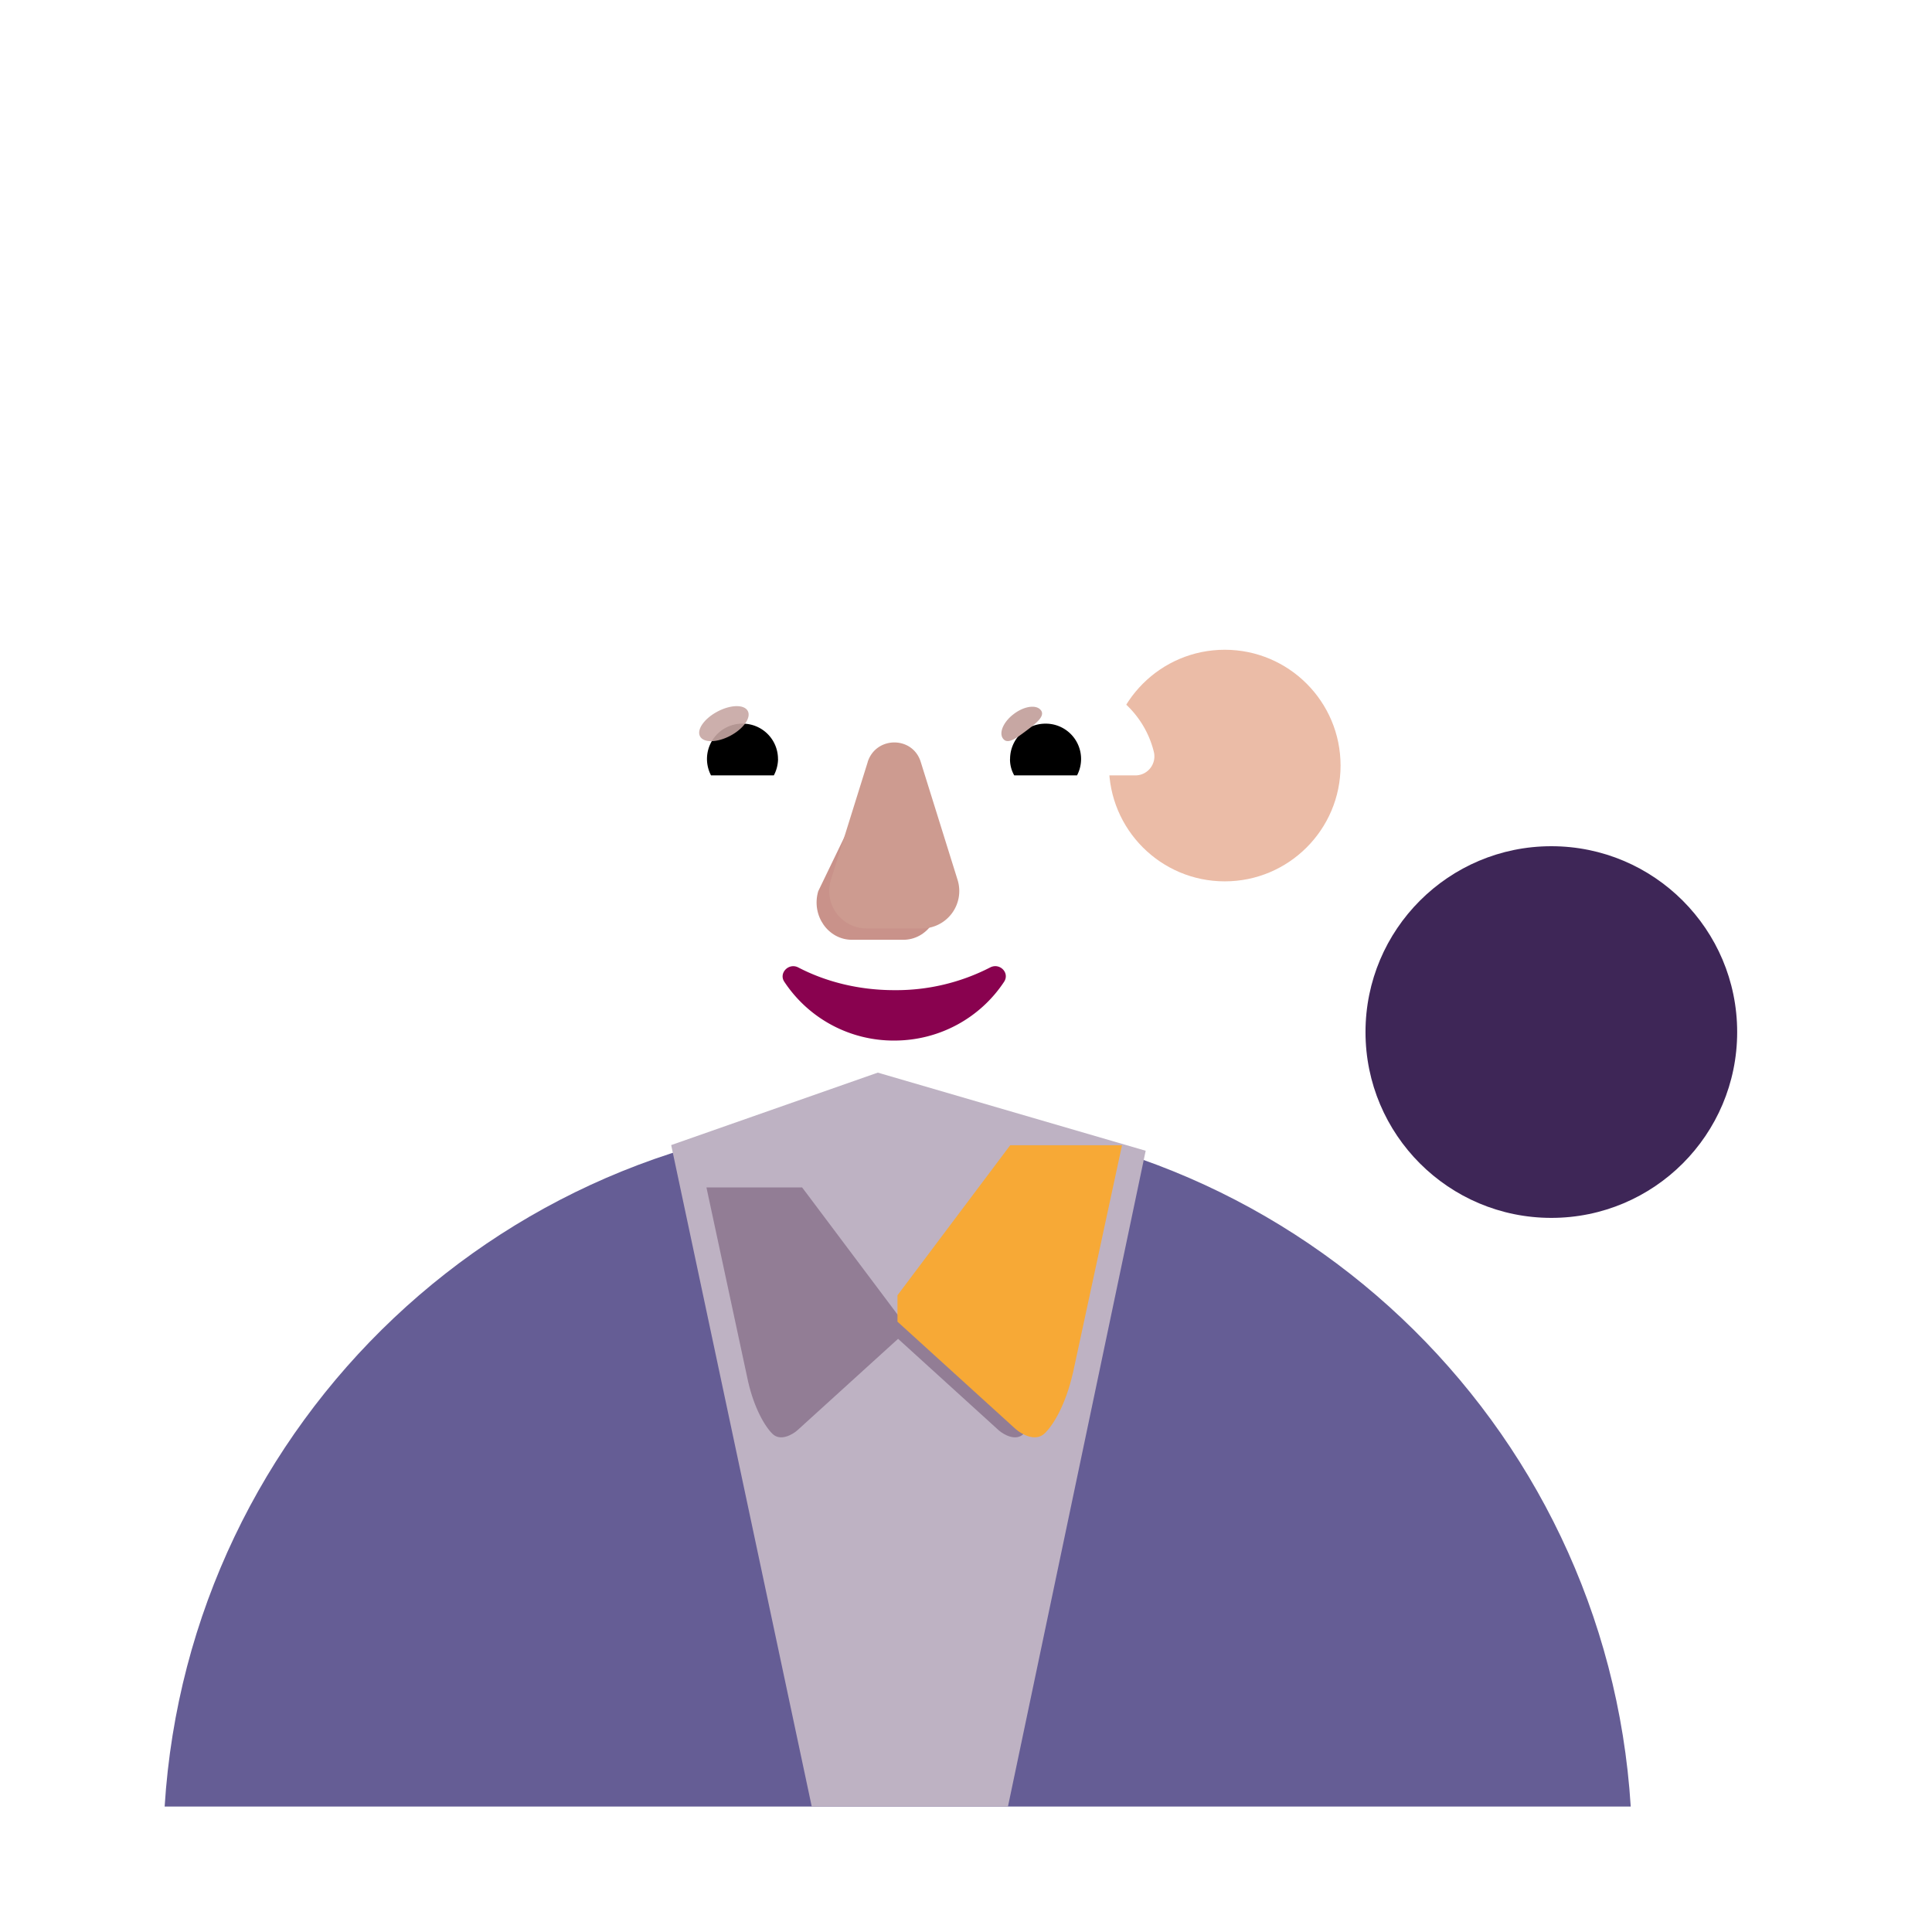 <svg xmlns="http://www.w3.org/2000/svg" width="3em" height="3em" viewBox="0 0 32 32"><g fill="none"><path fill="#655D95" d="M2.727 29.922H27.01c-.399-6.368-5.682-11.409-12.142-11.409S3.125 23.554 2.727 29.923"/><path fill="url(#)" d="M2.727 29.922H27.01c-.399-6.368-5.682-11.409-12.142-11.409S3.125 23.554 2.727 29.923"/><path fill="url(#)" d="M2.727 29.922H27.01c-.399-6.368-5.682-11.409-12.142-11.409S3.125 23.554 2.727 29.923"/><path fill="url(#)" d="M2.727 29.922H27.01c-.399-6.368-5.682-11.409-12.142-11.409S3.125 23.554 2.727 29.923"/><path fill="url(#)" d="M2.727 29.922H27.01c-.399-6.368-5.682-11.409-12.142-11.409S3.125 23.554 2.727 29.923"/><path fill="url(#)" d="M2.727 29.922H27.01c-.399-6.368-5.682-11.409-12.142-11.409S3.125 23.554 2.727 29.923"/><path fill="#BEB2C3" d="m13.445 29.922l-2.328-10.956l3.422-1.2l4.437 1.294l-2.281 10.862z"/><path fill="url(#)" d="m13.445 29.922l-2.328-10.956l3.422-1.2l4.437 1.294l-2.281 10.862z"/><path fill="url(#)" d="m13.445 29.922l-2.328-10.956l3.422-1.2l4.437 1.294l-2.281 10.862z"/><path fill="url(#)" d="m13.445 29.922l-2.328-10.956l3.422-1.2l4.437 1.294l-2.281 10.862z"/><g filter="url(#)"><path fill="#927D95" d="m11.701 19.668l.69 3.215c.1.438.278.746.407.869s.325.011.407-.06l1.67-1.517l1.669 1.517c.082.071.28.183.408.06s.299-.415.4-.852l.696-3.232h-1.584l-1.59 2.116l-1.588-2.116z"/></g><path fill="url(#)" d="M7.023 29.922H2.727a12.16 12.16 0 0 1 4.296-8.538z"/><path fill="url(#)" d="M7.023 29.922H2.727a12.16 12.16 0 0 1 4.296-8.538z"/><path fill="url(#)" d="M7.023 29.922H2.727a12.16 12.16 0 0 1 4.296-8.538z"/><path fill="url(#)" d="M22.727 29.922h4.296a12.16 12.16 0 0 0-4.296-8.538z"/><path fill="url(#)" d="M22.727 29.922h4.296a12.16 12.16 0 0 0-4.296-8.538z"/><g filter="url(#)"><path fill="url(#)" d="m14.098 24.35l-.692-1.334l1.453-1.351l1.453 1.351l-.662 1.331a.15.15 0 0 1-.134.083h-1.285a.15.15 0 0 1-.133-.08"/></g><path fill="url(#)" d="m13.289 29.922l.854-5.407a.1.1 0 0 1 .098-.085h1.247a.1.1 0 0 1 .099.085l.827 5.407z"/><path fill="url(#)" d="m13.289 29.922l.854-5.407a.1.1 0 0 1 .098-.085h1.247a.1.1 0 0 1 .099.085l.827 5.407z"/><path fill="url(#)" d="m13.289 29.922l.854-5.407a.1.1 0 0 1 .098-.085h1.247a.1.1 0 0 1 .099.085l.827 5.407z"/><path fill="url(#)" d="m11.972 22.727l-.806-3.758h1.851l1.867 2.488v.434l-1.96 1.781c-.097.084-.327.214-.477.07c-.15-.143-.357-.503-.475-1.015"/><path fill="url(#)" d="m11.972 22.727l-.806-3.758h1.851l1.867 2.488v.434l-1.96 1.781c-.097.084-.327.214-.477.07c-.15-.143-.357-.503-.475-1.015"/><path fill="url(#)" d="m11.972 22.727l-.806-3.758h1.851l1.867 2.488v.434l-1.96 1.781c-.097.084-.327.214-.477.07c-.15-.143-.357-.503-.475-1.015"/><path fill="url(#)" d="m11.972 22.727l-.806-3.758h1.851l1.867 2.488v.434l-1.96 1.781c-.097.084-.327.214-.477.07c-.15-.143-.357-.503-.475-1.015"/><path fill="url(#)" d="m11.972 22.727l-.806-3.758h1.851l1.867 2.488v.434l-1.96 1.781c-.097.084-.327.214-.477.07c-.15-.143-.357-.503-.475-1.015"/><path fill="#F7A936" d="m17.77 22.747l.814-3.778h-1.852l-1.867 2.485v.437l1.96 1.781c.097.084.327.214.477.07c.15-.143.35-.484.467-.995"/><path fill="url(#)" d="m17.77 22.747l.814-3.778h-1.852l-1.867 2.485v.437l1.96 1.781c.097.084.327.214.477.07c.15-.143.35-.484.467-.995"/><path fill="url(#)" d="m17.77 22.747l.814-3.778h-1.852l-1.867 2.485v.437l1.96 1.781c.097.084.327.214.477.07c.15-.143.35-.484.467-.995"/><path fill="url(#)" d="m17.77 22.747l.814-3.778h-1.852l-1.867 2.485v.437l1.96 1.781c.097.084.327.214.477.07c.15-.143.35-.484.467-.995"/><path fill="url(#)" d="m17.77 22.747l.814-3.778h-1.852l-1.867 2.485v.437l1.96 1.781c.097.084.327.214.477.07c.15-.143.35-.484.467-.995"/><path fill="url(#)" d="m17.77 22.747l.814-3.778h-1.852l-1.867 2.485v.437l1.96 1.781c.097.084.327.214.477.07c.15-.143.35-.484.467-.995"/><path fill="url(#)" d="M12.625 19.547c.026.292.262.988.999 1.438c.736.45 1.14.63 1.25.664c.11-.034.515-.214 1.251-.664c.737-.45.973-1.146 1-1.438z"/><path fill="url(#)" d="M12.625 19.547c.026.292.262.988.999 1.438c.736.45 1.14.63 1.25.664c.11-.034.515-.214 1.251-.664c.737-.45.973-1.146 1-1.438z"/><g filter="url(#)"><path fill="url(#)" d="m10.75 16.977l2.742 12.945h-1.797a1566 1566 0 0 1-4.625-7.734c-.422-.735-.219-.906-.14-1.031c.077-.125.374-.36.671-.47c.238-.087.328-.202.344-.25c.057-.067.069-.3-.344-.687c-.412-.387-1.307-1.067-1.703-1.36c-.234-.187-.652-.608-.602-.983s.652-.435.766-.43z"/><path fill="url(#)" d="m10.75 16.977l2.742 12.945h-1.797a1566 1566 0 0 1-4.625-7.734c-.422-.735-.219-.906-.14-1.031c.077-.125.374-.36.671-.47c.238-.087.328-.202.344-.25c.057-.067.069-.3-.344-.687c-.412-.387-1.307-1.067-1.703-1.36c-.234-.187-.652-.608-.602-.983s.652-.435.766-.43z"/><path fill="url(#)" d="m10.75 16.977l2.742 12.945h-1.797a1566 1566 0 0 1-4.625-7.734c-.422-.735-.219-.906-.14-1.031c.077-.125.374-.36.671-.47c.238-.087.328-.202.344-.25c.057-.067.069-.3-.344-.687c-.412-.387-1.307-1.067-1.703-1.36c-.234-.187-.652-.608-.602-.983s.652-.435.766-.43z"/><path fill="url(#)" d="m10.75 16.977l2.742 12.945h-1.797a1566 1566 0 0 1-4.625-7.734c-.422-.735-.219-.906-.14-1.031c.077-.125.374-.36.671-.47c.238-.087.328-.202.344-.25c.057-.067.069-.3-.344-.687c-.412-.387-1.307-1.067-1.703-1.36c-.234-.187-.652-.608-.602-.983s.652-.435.766-.43z"/><path fill="url(#)" d="m10.75 16.977l2.742 12.945h-1.797a1566 1566 0 0 1-4.625-7.734c-.422-.735-.219-.906-.14-1.031c.077-.125.374-.36.671-.47c.238-.087.328-.202.344-.25c.057-.067.069-.3-.344-.687c-.412-.387-1.307-1.067-1.703-1.36c-.234-.187-.652-.608-.602-.983s.652-.435.766-.43z"/></g><g filter="url(#)"><path fill="url(#)" d="m18.996 16.977l-2.743 12.945h1.797c1.401-2.333 4.288-7.147 4.625-7.734c.422-.735.219-.906.14-1.031c-.077-.125-.374-.36-.671-.47c-.238-.087-.328-.202-.344-.25c-.057-.067-.069-.3.344-.687c.412-.387 1.307-1.067 1.703-1.36c.234-.187.652-.608.602-.983s-.651-.435-.766-.43z"/><path fill="url(#)" d="m18.996 16.977l-2.743 12.945h1.797c1.401-2.333 4.288-7.147 4.625-7.734c.422-.735.219-.906.14-1.031c-.077-.125-.374-.36-.671-.47c-.238-.087-.328-.202-.344-.25c-.057-.067-.069-.3.344-.687c.412-.387 1.307-1.067 1.703-1.36c.234-.187.652-.608.602-.983s-.651-.435-.766-.43z"/><path fill="url(#)" d="m18.996 16.977l-2.743 12.945h1.797c1.401-2.333 4.288-7.147 4.625-7.734c.422-.735.219-.906.14-1.031c-.077-.125-.374-.36-.671-.47c-.238-.087-.328-.202-.344-.25c-.057-.067-.069-.3.344-.687c.412-.387 1.307-1.067 1.703-1.36c.234-.187.652-.608.602-.983s-.651-.435-.766-.43z"/><path fill="url(#)" d="m18.996 16.977l-2.743 12.945h1.797c1.401-2.333 4.288-7.147 4.625-7.734c.422-.735.219-.906.14-1.031c-.077-.125-.374-.36-.671-.47c-.238-.087-.328-.202-.344-.25c-.057-.067-.069-.3.344-.687c.412-.387 1.307-1.067 1.703-1.36c.234-.187.652-.608.602-.983s-.651-.435-.766-.43z"/></g><path fill="url(#)" d="M27.203 22.329c.58 0 1.055.475 1.055 1.055v2.418h-2.111v-2.418c.01-.58.475-1.055 1.056-1.055"/><path fill="url(#)" d="M27.203 22.329c.58 0 1.055.475 1.055 1.055v2.418h-2.111v-2.418c.01-.58.475-1.055 1.056-1.055"/><rect width="2.572" height="5.438" x="24.409" y="20.227" fill="url(#)" rx="1.286"/><rect width="2.572" height="5.438" x="24.409" y="20.227" fill="url(#)" rx="1.286"/><rect width="2.572" height="5.438" x="24.409" y="20.227" fill="url(#)" rx="1.286"/><rect width="2.572" height="5.438" x="24.409" y="20.227" fill="url(#)" rx="1.286"/><g filter="url(#)"><circle cx="25.695" cy="17.094" r="3.078" fill="#3E2657"/></g><circle cx="25.695" cy="17.094" r="2.984" fill="url(#)"/><circle cx="25.695" cy="17.094" r="2.984" fill="url(#)"/><g filter="url(#)"><path fill="url(#)" fill-rule="evenodd" d="M25.695 20.672a3.578 3.578 0 1 0 0-7.156a3.578 3.578 0 0 0 0 7.156m0-.593a2.984 2.984 0 1 0 0-5.969a2.984 2.984 0 0 0 0 5.969" clip-rule="evenodd"/></g><rect width="1.769" height="2.205" x="25.512" y="15.977" fill="url(#)" rx=".885" transform="rotate(-30 25.512 15.977)"/><g filter="url(#)"><path fill="url(#)" d="M23.132 24.82c0-.439.355-.8.793-.8h3.023c.724 0 1.31.587 1.31 1.31v3.5a1.09 1.09 0 0 1-1.091 1.092h-3.242a.798.798 0 0 1-.349-1.516a.802.802 0 0 1 0-1.435a.802.802 0 0 1 0-1.434a.8.8 0 0 1-.445-.718"/><path fill="url(#)" d="M23.132 24.82c0-.439.355-.8.793-.8h3.023c.724 0 1.31.587 1.31 1.31v3.5a1.09 1.09 0 0 1-1.091 1.092h-3.242a.798.798 0 0 1-.349-1.516a.802.802 0 0 1 0-1.435a.802.802 0 0 1 0-1.434a.8.8 0 0 1-.445-.718"/><path fill="url(#)" d="M23.132 24.82c0-.439.355-.8.793-.8h3.023c.724 0 1.31.587 1.31 1.31v3.5a1.09 1.09 0 0 1-1.091 1.092h-3.242a.798.798 0 0 1-.349-1.516a.802.802 0 0 1 0-1.435a.802.802 0 0 1 0-1.434a.8.8 0 0 1-.445-.718"/><path fill="url(#)" d="M23.132 24.82c0-.439.355-.8.793-.8h3.023c.724 0 1.31.587 1.31 1.31v3.5a1.09 1.09 0 0 1-1.091 1.092h-3.242a.798.798 0 0 1-.349-1.516a.802.802 0 0 1 0-1.435a.802.802 0 0 1 0-1.434a.8.8 0 0 1-.445-.718"/><path fill="url(#)" d="M23.132 24.82c0-.439.355-.8.793-.8h3.023c.724 0 1.31.587 1.31 1.31v3.5a1.09 1.09 0 0 1-1.091 1.092h-3.242a.798.798 0 0 1-.349-1.516a.802.802 0 0 1 0-1.435a.802.802 0 0 1 0-1.434a.8.8 0 0 1-.445-.718"/></g><path fill="url(#)" d="M23.132 24.82c0-.439.355-.8.793-.8h3.023c.724 0 1.31.587 1.31 1.31v3.5a1.09 1.09 0 0 1-1.091 1.092h-3.242a.798.798 0 0 1-.349-1.516a.802.802 0 0 1 0-1.435a.802.802 0 0 1 0-1.434a.8.8 0 0 1-.445-.718"/><g filter="url(#)"><path stroke="url(#)" stroke-linecap="round" stroke-width=".1" d="M23.7 25.531h1.96"/></g><g filter="url(#)"><path stroke="url(#)" stroke-linecap="round" stroke-width=".1" d="M23.614 26.956h1.962"/></g><g filter="url(#)"><path stroke="url(#)" stroke-linecap="round" stroke-width=".1" d="M23.7 28.38h1.96"/></g><g filter="url(#)"><circle cx="9.356" cy="12.68" r="1.918" fill="url(#)"/></g><g filter="url(#)"><circle cx="9.356" cy="12.68" r="1.143" fill="url(#)"/></g><g filter="url(#)"><circle cx="20.286" cy="12.68" r="1.918" fill="#EBBCA7"/><circle cx="20.286" cy="12.68" r="1.918" fill="url(#)"/><circle cx="20.286" cy="12.68" r="1.918" fill="url(#)"/></g><g filter="url(#)"><circle cx="20.286" cy="12.68" r="1.143" fill="url(#)"/></g><g filter="url(#)"><path fill="url(#)" d="M8.951 11.976c-.03-.36-.067-1.388-.067-1.652c0-.307.124-.674.37-.858l.185-.184c.308-.245.432-.613.432-.98V7.32c0-.307.184-.552.493-.613c.74-.184 2.28-.49 4.499-.49s3.76.306 4.499.49c.246.061.493.306.493.613v.98c0 .368.185.736.431.98c.577.405.541.627.493 1.104c-.014.148-.061 1.372-.102 1.654l-.305 4.549c-.185 2.033-1.783 3.45-3.69 3.45h-3.688c-1.967 0-3.504-1.417-3.689-3.45z"/><path fill="url(#)" d="M8.951 11.976c-.03-.36-.067-1.388-.067-1.652c0-.307.124-.674.37-.858l.185-.184c.308-.245.432-.613.432-.98V7.32c0-.307.184-.552.493-.613c.74-.184 2.28-.49 4.499-.49s3.76.306 4.499.49c.246.061.493.306.493.613v.98c0 .368.185.736.431.98c.577.405.541.627.493 1.104c-.014.148-.061 1.372-.102 1.654l-.305 4.549c-.185 2.033-1.783 3.45-3.69 3.45h-3.688c-1.967 0-3.504-1.417-3.689-3.45z"/></g><path fill="url(#)" d="M8.951 11.976c-.03-.36-.067-1.388-.067-1.652c0-.307.124-.674.37-.858l.185-.184c.308-.245.432-.613.432-.98V7.32c0-.307.184-.552.493-.613c.74-.184 2.28-.49 4.499-.49s3.76.306 4.499.49c.246.061.493.306.493.613v.98c0 .368.185.736.431.98c.577.405.541.627.493 1.104c-.014.148-.061 1.372-.102 1.654l-.305 4.549c-.185 2.033-1.783 3.45-3.69 3.45h-3.688c-1.967 0-3.504-1.417-3.689-3.45z"/><path fill="url(#)" d="M8.951 11.976c-.03-.36-.067-1.388-.067-1.652c0-.307.124-.674.37-.858l.185-.184c.308-.245.432-.613.432-.98V7.32c0-.307.184-.552.493-.613c.74-.184 2.28-.49 4.499-.49s3.76.306 4.499.49c.246.061.493.306.493.613v.98c0 .368.185.736.431.98c.577.405.541.627.493 1.104c-.014.148-.061 1.372-.102 1.654l-.305 4.549c-.185 2.033-1.783 3.45-3.69 3.45h-3.688c-1.967 0-3.504-1.417-3.689-3.45z"/><path fill="url(#)" d="M8.951 11.976c-.03-.36-.067-1.388-.067-1.652c0-.307.124-.674.37-.858l.185-.184c.308-.245.432-.613.432-.98V7.32c0-.307.184-.552.493-.613c.74-.184 2.28-.49 4.499-.49s3.76.306 4.499.49c.246.061.493.306.493.613v.98c0 .368.185.736.431.98c.577.405.541.627.493 1.104c-.014.148-.061 1.372-.102 1.654l-.305 4.549c-.185 2.033-1.783 3.45-3.69 3.45h-3.688c-1.967 0-3.504-1.417-3.689-3.45z"/><path fill="url(#)" d="M8.951 11.976c-.03-.36-.067-1.388-.067-1.652c0-.307.124-.674.37-.858l.185-.184c.308-.245.432-.613.432-.98V7.32c0-.307.184-.552.493-.613c.74-.184 2.28-.49 4.499-.49s3.76.306 4.499.49c.246.061.493.306.493.613v.98c0 .368.185.736.431.98c.577.405.541.627.493 1.104c-.014.148-.061 1.372-.102 1.654l-.305 4.549c-.185 2.033-1.783 3.45-3.69 3.45h-3.688c-1.967 0-3.504-1.417-3.689-3.45z"/><path fill="url(#)" d="M8.951 11.976c-.03-.36-.067-1.388-.067-1.652c0-.307.124-.674.37-.858l.185-.184c.308-.245.432-.613.432-.98V7.32c0-.307.184-.552.493-.613c.74-.184 2.28-.49 4.499-.49s3.76.306 4.499.49c.246.061.493.306.493.613v.98c0 .368.185.736.431.98c.577.405.541.627.493 1.104c-.014.148-.061 1.372-.102 1.654l-.305 4.549c-.185 2.033-1.783 3.45-3.69 3.45h-3.688c-1.967 0-3.504-1.417-3.689-3.45z"/><g filter="url(#)"><path fill="#C9928A" d="m14.495 12.81l-.943 1.952c-.117.402.164.804.56.804h.848c.397 0 .678-.408.56-.804l-.572-1.953c-.123-.432-.325-.432-.453 0"/></g><g filter="url(#)"><path fill="#CD9B90" d="m14.372 12.622l-.61 1.953a.62.62 0 0 0 .597.803h.904a.62.62 0 0 0 .598-.803l-.61-1.953c-.132-.433-.742-.433-.88 0"/><path fill="url(#)" d="m14.372 12.622l-.61 1.953a.62.62 0 0 0 .597.803h.904a.62.62 0 0 0 .598-.803l-.61-1.953c-.132-.433-.742-.433-.88 0"/><path fill="url(#)" d="m14.372 12.622l-.61 1.953a.62.62 0 0 0 .597.803h.904a.62.62 0 0 0 .598-.803l-.61-1.953c-.132-.433-.742-.433-.88 0"/><path fill="url(#)" d="m14.372 12.622l-.61 1.953a.62.62 0 0 0 .597.803h.904a.62.62 0 0 0 .598-.803l-.61-1.953c-.132-.433-.742-.433-.88 0"/></g><g filter="url(#)"><path fill="url(#)" d="m14.372 12.364l-.61 1.953a.62.62 0 0 0 .597.803h.904a.62.62 0 0 0 .598-.803l-.61-1.953c-.132-.433-.742-.433-.88 0"/></g><g filter="url(#)"><path stroke="url(#)" stroke-width=".2" d="M14.81 16.4c-.582 0-1.13-.137-1.59-.377c-.158-.08-.327.097-.228.24a2.17 2.17 0 0 0 1.819.972c.764 0 1.434-.389 1.819-.972c.099-.149-.07-.32-.228-.24a3.4 3.4 0 0 1-1.591.377Z"/></g><path fill="#89024F" d="M14.81 16.4c-.582 0-1.13-.137-1.59-.377c-.158-.08-.327.097-.228.24a2.17 2.17 0 0 0 1.819.972c.764 0 1.434-.389 1.819-.972c.099-.149-.07-.32-.228-.24a3.4 3.4 0 0 1-1.591.377"/><path fill="#fff" d="M17.555 11.235c.75 0 1.384.518 1.556 1.217a.315.315 0 0 1-.308.391h-2.562a.264.264 0 0 1-.261-.312a1.606 1.606 0 0 1 1.575-1.296"/><path fill="url(#)" d="M17.317 11.548a1.025 1.025 0 0 1 .988 1.295h-1.98a1.03 1.03 0 0 1 .992-1.295"/><path fill="#000" d="M16.73 12.573c0-.326.26-.587.587-.587a.585.585 0 0 1 .522.857h-1.04a.53.53 0 0 1-.07-.27"/><g filter="url(#)"><path fill="#C7A7A3" d="M17.242 11.765c.072.097-.08.216-.254.346c-.173.13-.302.221-.375.123c-.073-.097.008-.282.182-.411c.173-.13.373-.156.446-.059"/><path fill="url(#)" d="M17.242 11.765c.072.097-.08.216-.254.346c-.173.13-.302.221-.375.123c-.073-.097.008-.282.182-.411c.173-.13.373-.156.446-.059"/></g><g filter="url(#)"><path fill="url(#)" d="M18.23 12.438a.97.97 0 0 0-.266-.532l-.298.328l.134.262z"/></g><path fill="#fff" d="M12.061 11.235c-.75 0-1.384.518-1.556 1.217c-.052.2.102.391.307.391h2.563a.264.264 0 0 0 .261-.312a1.61 1.61 0 0 0-1.575-1.296"/><path fill="url(#)" d="M12.3 11.548a1.025 1.025 0 0 0-.989 1.295h1.98a1 1 0 0 0 .038-.27a1.03 1.03 0 0 0-1.03-1.025"/><path fill="#000" d="M12.886 12.573a.585.585 0 0 0-.587-.587a.585.585 0 0 0-.522.857h1.04a.6.6 0 0 0 .07-.27"/><g filter="url(#)"><path fill="url(#)" d="M13.236 12.452c0-.33-.27-.552-.343-.618l-.33.32l.203.415z"/></g><g filter="url(#)"><ellipse cx="11.99" cy="11.986" fill="#C7A7A3" fill-opacity=".9" rx=".448" ry=".227" transform="rotate(-27.914 11.99 11.986)"/><ellipse cx="11.99" cy="11.986" fill="url(#)" rx=".448" ry=".227" transform="rotate(-27.914 11.99 11.986)"/></g><path fill="url(#)" d="m20.76 10.762l-.02.389c-.018.345-.04.777-.063 1.1c.358-.01.597-.252.657-.613l.23-.876z"/><path fill="url(#)" d="m20.76 10.762l-.02.389c-.018.345-.04.777-.063 1.1c.358-.01.597-.252.657-.613l.23-.876z"/><path fill="url(#)" d="m8.07 10.762l.198.814c.058.35.357.6.701.624c-.014-.226-.046-.631-.058-.978l-.017-.46z"/><g filter="url(#)"><path fill="url(#)" d="M8.803 5.743a.1.1 0 0 0 .095.132h11.92a.1.1 0 0 0 .094-.133a87 87 0 0 0-.639-1.789c-.469-1.25-1.637-1.875-2.297-1.875c-.735-.016-1.259.318-1.65.567l-.194.12c-.578.344-.808.4-1.277.4c-.371 0-.762-.15-1.184-.368q-.11-.058-.247-.142c-.436-.26-1.078-.642-1.905-.526c-.956.134-1.66.93-2.097 1.945a29 29 0 0 0-.619 1.669"/></g><path fill="url(#)" d="M8.803 5.743a.1.1 0 0 0 .095.132h11.92a.1.1 0 0 0 .094-.133a87 87 0 0 0-.639-1.789c-.469-1.25-1.637-1.875-2.297-1.875c-.735-.016-1.259.318-1.65.567l-.194.12c-.578.344-.808.4-1.277.4c-.371 0-.762-.15-1.184-.368q-.11-.058-.247-.142c-.436-.26-1.078-.642-1.905-.526c-.956.134-1.66.93-2.097 1.945a29 29 0 0 0-.619 1.669"/><path fill="url(#)" d="M8.803 5.743a.1.1 0 0 0 .095.132h11.92a.1.1 0 0 0 .094-.133a87 87 0 0 0-.639-1.789c-.469-1.25-1.637-1.875-2.297-1.875c-.735-.016-1.259.318-1.65.567l-.194.12c-.578.344-.808.4-1.277.4c-.371 0-.762-.15-1.184-.368q-.11-.058-.247-.142c-.436-.26-1.078-.642-1.905-.526c-.956.134-1.66.93-2.097 1.945a29 29 0 0 0-.619 1.669"/><g filter="url(#)"><path fill="url(#)" d="M6.386 7.879c-.26-.016-.991.034-1.316.36c-.358.357-.055 1.073.508 1.652c.539.554 2.335 1.738 5.18 1.738h8.167c2.873 0 4.689-1.184 5.234-1.738c.568-.58.874-1.295.513-1.653c-.328-.325-1.067-.375-1.33-.359z"/></g><path fill="url(#)" d="M8.126 7.748a.1.1 0 0 0 .095.131h13.287a.1.1 0 0 0 .094-.132l-.192-.56l-.429-1.244a.1.1 0 0 0-.094-.068H8.829a.1.1 0 0 0-.095.068c-.19.554-.38 1.12-.531 1.575z"/><path fill="url(#)" d="M8.126 7.748a.1.1 0 0 0 .095.131h13.287a.1.1 0 0 0 .094-.132l-.192-.56l-.429-1.244a.1.1 0 0 0-.094-.068H8.829a.1.1 0 0 0-.095.068c-.19.554-.38 1.12-.531 1.575z"/><path fill="url(#)" d="M8.126 7.748a.1.1 0 0 0 .095.131h13.287a.1.1 0 0 0 .094-.132l-.192-.56l-.429-1.244a.1.1 0 0 0-.094-.068H8.829a.1.1 0 0 0-.095.068c-.19.554-.38 1.12-.531 1.575z"/><path fill="url(#)" d="M8.126 7.748a.1.1 0 0 0 .095.131h13.287a.1.1 0 0 0 .094-.132l-.192-.56l-.429-1.244a.1.1 0 0 0-.094-.068H8.829a.1.1 0 0 0-.095.068c-.19.554-.38 1.12-.531 1.575z"/><defs><radialGradient id="" cx="0" cy="0" r="1" gradientTransform="matrix(0 4.906 -2.312 0 6.773 21.813)" gradientUnits="userSpaceOnUse"><stop stop-color="#69638B"/><stop offset="1" stop-color="#69638B" stop-opacity="0"/></radialGradient><radialGradient id="" cx="0" cy="0" r="1" gradientTransform="rotate(-120.646 14.441 11.476)scale(11.587 1.536)" gradientUnits="userSpaceOnUse"><stop offset=".336" stop-color="#4F4376"/><stop offset="1" stop-color="#4F4376" stop-opacity="0"/></radialGradient><radialGradient id="" cx="0" cy="0" r="1" gradientTransform="matrix(0 8.062 -2.5 0 22.836 22.157)" gradientUnits="userSpaceOnUse"><stop offset=".341" stop-color="#6F6A93"/><stop offset="1" stop-color="#6F6A93" stop-opacity="0"/></radialGradient><radialGradient id="" cx="0" cy="0" r="1" gradientTransform="rotate(20.493 -65.417 66.253)scale(3.303 13.733)" gradientUnits="userSpaceOnUse"><stop offset=".186" stop-color="#4E4270"/><stop offset="1" stop-color="#4E4270" stop-opacity="0"/></radialGradient><radialGradient id="" cx="0" cy="0" r="1" gradientTransform="rotate(103.743 .522 17.985)scale(2.96 1.648)" gradientUnits="userSpaceOnUse"><stop offset=".184" stop-color="#4E4854"/><stop offset="1" stop-color="#4E4854" stop-opacity="0"/></radialGradient><radialGradient id="" cx="0" cy="0" r="1" gradientTransform="matrix(.842 3.482 -1.846 .446 11.586 20.885)" gradientUnits="userSpaceOnUse"><stop offset=".624" stop-color="#514C59"/><stop offset="1" stop-color="#837A8E" stop-opacity="0"/></radialGradient><radialGradient id="" cx="0" cy="0" r="1" gradientTransform="matrix(0 -10.359 4.25 0 6.367 29.922)" gradientUnits="userSpaceOnUse"><stop offset=".391" stop-color="#6A5E90"/><stop offset="1" stop-color="#857DA2"/></radialGradient><radialGradient id="" cx="0" cy="0" r="1" gradientTransform="rotate(117.646 -2.545 12.698)scale(4.445 4.855)" gradientUnits="userSpaceOnUse"><stop stop-color="#605A74"/><stop offset="1" stop-color="#605A74" stop-opacity="0"/></radialGradient><radialGradient id="" cx="0" cy="0" r="1" gradientTransform="matrix(0 -11.734 2.803 0 7.023 29.922)" gradientUnits="userSpaceOnUse"><stop offset=".333" stop-color="#4F456A"/><stop offset="1" stop-color="#4F456A" stop-opacity="0"/></radialGradient><radialGradient id="" cx="0" cy="0" r="1" gradientTransform="matrix(0 6.453 -3.247 0 24.875 23.47)" gradientUnits="userSpaceOnUse"><stop stop-color="#696284"/><stop offset="1" stop-color="#5E5775"/></radialGradient><radialGradient id="" cx="0" cy="0" r="1" gradientTransform="matrix(1.963 -.273 1.617 11.621 22.726 29.921)" gradientUnits="userSpaceOnUse"><stop offset=".235" stop-color="#403357"/><stop offset="1" stop-color="#403357" stop-opacity="0"/></radialGradient><radialGradient id="" cx="0" cy="0" r="1" gradientTransform="matrix(0 2.209 -2.726 0 14.859 22.655)" gradientUnits="userSpaceOnUse"><stop stop-color="#CE3657"/><stop offset="1" stop-color="#B41945"/></radialGradient><radialGradient id="" cx="0" cy="0" r="1" gradientTransform="matrix(0 6.062 -.953 0 14.851 24.782)" gradientUnits="userSpaceOnUse"><stop stop-color="#C03660"/><stop offset="1" stop-color="#B4366C"/></radialGradient><radialGradient id="" cx="0" cy="0" r="1" gradientTransform="matrix(-4.187 2.469 -3.819 -6.477 14.398 20.97)" gradientUnits="userSpaceOnUse"><stop offset=".115" stop-color="#DBC8D7"/><stop offset="1" stop-color="#AB9CA0"/></radialGradient><radialGradient id="" cx="0" cy="0" r="1" gradientTransform="rotate(104.036 -1.196 14.246)scale(1.843 2.989)" gradientUnits="userSpaceOnUse"><stop stop-color="#988B89"/><stop offset="1" stop-color="#988B89" stop-opacity="0"/></radialGradient><radialGradient id="" cx="0" cy="0" r="1" gradientTransform="rotate(-132.274 12.135 8.129)scale(.475 3.143)" gradientUnits="userSpaceOnUse"><stop stop-color="#CEADC3"/><stop offset="1" stop-color="#CEADC3" stop-opacity="0"/></radialGradient><radialGradient id="" cx="0" cy="0" r="1" gradientTransform="matrix(-.649 .713 -1.627 -1.481 14.048 20.862)" gradientUnits="userSpaceOnUse"><stop offset=".193" stop-color="#CEADC3"/><stop offset="1" stop-color="#CEADC3" stop-opacity="0"/></radialGradient><radialGradient id="" cx="0" cy="0" r="1" gradientTransform="matrix(2.438 3.203 -4.955 3.77 15.586 20.47)" gradientUnits="userSpaceOnUse"><stop offset=".174" stop-color="#DCC8D0"/><stop offset="1" stop-color="#D1C0D6"/></radialGradient><radialGradient id="" cx="0" cy="0" r="1" gradientTransform="rotate(75.964 -3.372 20.583)scale(1.843 2.989)" gradientUnits="userSpaceOnUse"><stop stop-color="#988B89"/><stop offset="1" stop-color="#988B89" stop-opacity="0"/></radialGradient><radialGradient id="" cx="0" cy="0" r="1" gradientTransform="matrix(.319 -.351 2.326 2.114 15.467 22.576)" gradientUnits="userSpaceOnUse"><stop stop-color="#CEADC3"/><stop offset="1" stop-color="#CEADC3" stop-opacity="0"/></radialGradient><radialGradient id="" cx="0" cy="0" r="1" gradientTransform="matrix(.649 .713 -1.627 1.481 15.7 20.862)" gradientUnits="userSpaceOnUse"><stop offset=".193" stop-color="#CEADC3"/><stop offset="1" stop-color="#CEADC3" stop-opacity="0"/></radialGradient><radialGradient id="" cx="0" cy="0" r="1" gradientTransform="matrix(3.669 1.75 -1.696 3.556 13.456 19.388)" gradientUnits="userSpaceOnUse"><stop stop-color="#B3827D"/><stop offset=".433" stop-color="#BD858B"/><stop offset=".66" stop-color="#BD858B"/><stop offset="1" stop-color="#DBAFA2"/></radialGradient><radialGradient id="" cx="0" cy="0" r="1" gradientTransform="matrix(0 .876 -2.991 0 14.875 19.547)" gradientUnits="userSpaceOnUse"><stop offset=".185" stop-color="#B77E85"/><stop offset="1" stop-color="#B77E85" stop-opacity="0"/></radialGradient><radialGradient id="" cx="0" cy="0" r="1" gradientTransform="rotate(-154.011 8.398 8.283)scale(8.723 3.48)" gradientUnits="userSpaceOnUse"><stop offset=".303" stop-color="#3F3050"/><stop offset="1" stop-color="#534971" stop-opacity="0"/></radialGradient><radialGradient id="" cx="0" cy="0" r="1" gradientTransform="rotate(33.19 -29.317 21.252)scale(2.483 .747)" gradientUnits="userSpaceOnUse"><stop stop-color="#767290"/><stop offset="1" stop-color="#5C5178" stop-opacity="0"/></radialGradient><radialGradient id="" cx="0" cy="0" r="1" gradientTransform="matrix(3.205 -2.781 1.736 2.001 17.148 23.25)" gradientUnits="userSpaceOnUse"><stop stop-color="#5B4361"/><stop offset="1" stop-color="#5B4361" stop-opacity="0"/></radialGradient><radialGradient id="" cx="0" cy="0" r="1" gradientTransform="rotate(149.744 8.39 12.983)scale(1.737 .441)" gradientUnits="userSpaceOnUse"><stop stop-color="#6A6385"/><stop offset="1" stop-color="#6A6385" stop-opacity="0"/></radialGradient><radialGradient id="" cx="0" cy="0" r="1" gradientTransform="rotate(154.424 11.774 14.943)scale(2.584 2.536)" gradientUnits="userSpaceOnUse"><stop offset=".524" stop-color="#FBC4A9"/><stop offset="1" stop-color="#EDA886"/></radialGradient><radialGradient id="" cx="0" cy="0" r="1" gradientTransform="matrix(.887 -.597 .458 .68 28.125 22.694)" gradientUnits="userSpaceOnUse"><stop offset=".132" stop-color="#FFDFC5"/><stop offset="1" stop-color="#F7CEB9" stop-opacity="0"/><stop offset="1" stop-color="#FFDFC5" stop-opacity="0"/></radialGradient><radialGradient id="" cx="0" cy="0" r="1" gradientTransform="matrix(-1.383 .602 -.437 -1.005 25.539 20.227)" gradientUnits="userSpaceOnUse"><stop offset=".198" stop-color="#0D0E30"/><stop offset="1" stop-color="#0D0E30" stop-opacity="0"/></radialGradient><radialGradient id="" cx="0" cy="0" r="1" gradientTransform="matrix(.906 0 0 .429 26.523 21.266)" gradientUnits="userSpaceOnUse"><stop offset=".112" stop-color="#46446D"/><stop offset="1" stop-color="#46446D" stop-opacity="0"/></radialGradient><radialGradient id="" cx="0" cy="0" r="1" gradientTransform="matrix(-3.916 4.347 -4.195 -3.779 28.15 15.25)" gradientUnits="userSpaceOnUse"><stop offset=".004" stop-color="#50D5FA"/><stop offset="1" stop-color="#27A8E3"/></radialGradient><radialGradient id="" cx="0" cy="0" r="1" gradientTransform="matrix(2.157 -2.389 4.64 4.189 23.372 19.73)" gradientUnits="userSpaceOnUse"><stop stop-color="#2683C8"/><stop offset="1" stop-color="#2BACE5" stop-opacity="0"/></radialGradient><radialGradient id="" cx="0" cy="0" r="1" gradientTransform="matrix(.077 -2.025 3.711 .141 26.096 18.119)" gradientUnits="userSpaceOnUse"><stop offset=".18" stop-color="#DBF3FF" stop-opacity="0"/><stop offset="1" stop-color="#DBF3FF"/></radialGradient><radialGradient id="" cx="0" cy="0" r="1" gradientTransform="matrix(0 .875 -1.608 0 26.025 24.797)" gradientUnits="userSpaceOnUse"><stop offset=".106" stop-color="#FFD1BB"/><stop offset="1" stop-color="#FFD1BB" stop-opacity="0"/></radialGradient><radialGradient id="" cx="0" cy="0" r="1" gradientTransform="matrix(0 .938 -1.724 0 26.025 26.21)" gradientUnits="userSpaceOnUse"><stop offset=".109" stop-color="#FFD1BB"/><stop offset="1" stop-color="#FFD1BB" stop-opacity="0"/></radialGradient><radialGradient id="" cx="0" cy="0" r="1" gradientTransform="matrix(0 .785 -1.442 0 26.025 27.574)" gradientUnits="userSpaceOnUse"><stop offset=".109" stop-color="#FFD1BB"/><stop offset="1" stop-color="#FFD1BB" stop-opacity="0"/></radialGradient><radialGradient id="" cx="0" cy="0" r="1" gradientTransform="matrix(0 .873 -2.051 0 26.025 29.05)" gradientUnits="userSpaceOnUse"><stop offset=".186" stop-color="#FFD1BB"/><stop offset="1" stop-color="#FFD1BB" stop-opacity="0"/></radialGradient><radialGradient id="" cx="0" cy="0" r="1" gradientTransform="rotate(83.775 -2.496 11.44)scale(1.93)" gradientUnits="userSpaceOnUse"><stop offset=".552" stop-color="#CD8E7F"/><stop offset="1" stop-color="#CE9381"/></radialGradient><radialGradient id="" cx="0" cy="0" r="1" gradientTransform="matrix(-.564 0 0 -1.004 8.997 12.72)" gradientUnits="userSpaceOnUse"><stop stop-color="#CB8B77"/><stop offset="1" stop-color="#CB8B78"/></radialGradient><radialGradient id="" cx="0" cy="0" r="1" gradientTransform="rotate(150.173 9.425 8.78)scale(1.411 1.319)" gradientUnits="userSpaceOnUse"><stop offset=".378" stop-color="#F5CBB4"/><stop offset="1" stop-color="#F5CBB4" stop-opacity="0"/></radialGradient><radialGradient id="" cx="0" cy="0" r="1" gradientTransform="matrix(1.256 -.849 .734 1.087 20.68 14.599)" gradientUnits="userSpaceOnUse"><stop stop-color="#D3A18F"/><stop offset="1" stop-color="#D3A18F" stop-opacity="0"/></radialGradient><radialGradient id="" cx="0" cy="0" r="1" gradientTransform="matrix(.93 0 0 .985 20.5 12.761)" gradientUnits="userSpaceOnUse"><stop offset=".417" stop-color="#EAB59C"/><stop offset="1" stop-color="#E8B198"/></radialGradient><radialGradient id="" cx="0" cy="0" r="1" gradientTransform="matrix(-5.091 4.209 -6.926 -8.378 19.115 14.8)" gradientUnits="userSpaceOnUse"><stop stop-color="#F3C3B1"/><stop offset="1" stop-color="#CA968F"/></radialGradient><radialGradient id="" cx="0" cy="0" r="1" gradientTransform="rotate(25.039 -32.399 39.347)scale(3.534 3.499)" gradientUnits="userSpaceOnUse"><stop stop-color="#C99293"/><stop offset="1" stop-color="#C99293" stop-opacity="0"/></radialGradient><radialGradient id="" cx="0" cy="0" r="1" gradientTransform="matrix(0 7.717 -15.344 0 14.844 12.32)" gradientUnits="userSpaceOnUse"><stop offset=".683" stop-color="#C58C92" stop-opacity="0"/><stop offset="1" stop-color="#AA717E"/></radialGradient><radialGradient id="" cx="0" cy="0" r="1" gradientTransform="rotate(157.563 6.99 6.367)scale(9.283 4.858)" gradientUnits="userSpaceOnUse"><stop offset=".39" stop-color="#B4807F"/><stop offset="1" stop-color="#B4807F" stop-opacity="0"/></radialGradient><radialGradient id="" cx="0" cy="0" r="1" gradientTransform="matrix(0 7.795 -1.911 0 20.804 11.15)" gradientUnits="userSpaceOnUse"><stop stop-color="#F2C5AC"/><stop offset="1" stop-color="#F2C5AC" stop-opacity="0"/></radialGradient><radialGradient id="" cx="0" cy="0" r="1" gradientTransform="rotate(141.373 3.952 8.06)scale(2.48 1.883)" gradientUnits="userSpaceOnUse"><stop offset=".152" stop-color="#B78379"/><stop offset="1" stop-color="#B78379" stop-opacity="0"/></radialGradient><radialGradient id="" cx="0" cy="0" r="1" gradientTransform="matrix(0 1.426 -2.017 0 17.577 12.273)" gradientUnits="userSpaceOnUse"><stop stop-color="#D4A293"/><stop offset="1" stop-color="#C18E76" stop-opacity="0"/><stop offset="1" stop-color="#D4A293" stop-opacity="0"/></radialGradient><radialGradient id="" cx="0" cy="0" r="1" gradientTransform="matrix(-.873 0 0 -.322 15.421 14.504)" gradientUnits="userSpaceOnUse"><stop offset=".198" stop-color="#E0B2A7"/><stop offset="1" stop-color="#E0B2A7" stop-opacity="0"/></radialGradient><radialGradient id="" cx="0" cy="0" r="1" gradientTransform="scale(1.5 .587)rotate(-90 17.875 8)" gradientUnits="userSpaceOnUse"><stop offset=".248" stop-color="#CD9794"/><stop offset="1" stop-color="#CD9794" stop-opacity="0"/></radialGradient><radialGradient id="" cx="0" cy="0" r="1" gradientTransform="rotate(-57.512 22.14 -3.79)scale(.813 2.986)" gradientUnits="userSpaceOnUse"><stop stop-color="#D4A1A0"/><stop offset=".615" stop-color="#D4A1A0" stop-opacity="0"/></radialGradient><radialGradient id="" cx="0" cy="0" r="1" gradientTransform="matrix(0 1.038 -1.228 0 17.314 12.48)" gradientUnits="userSpaceOnUse"><stop offset=".75" stop-color="#5A3C37"/><stop offset="1" stop-color="#442E33"/></radialGradient><radialGradient id="" cx="0" cy="0" r="1" gradientTransform="rotate(-127.811 11.512 1.92)scale(.435 .598)" gradientUnits="userSpaceOnUse"><stop offset=".766" stop-color="#FFE6E2" stop-opacity="0"/><stop offset=".966" stop-color="#FFE6E2"/></radialGradient><radialGradient id="" cx="0" cy="0" r="1" gradientTransform="matrix(0 1.038 -1.228 0 12.301 12.48)" gradientUnits="userSpaceOnUse"><stop offset=".75" stop-color="#5A3C37"/><stop offset="1" stop-color="#442E33"/></radialGradient><radialGradient id="" cx="0" cy="0" r="1" gradientTransform="rotate(-90.897 12.064 .28)scale(.568 .682)" gradientUnits="userSpaceOnUse"><stop offset=".766" stop-color="#FFE6E2" stop-opacity="0"/><stop offset=".966" stop-color="#FFE6E2"/></radialGradient><radialGradient id="" cx="0" cy="0" r="1" gradientTransform="matrix(-.188 .742 -.131 -.033 21.407 11.326)" gradientUnits="userSpaceOnUse"><stop stop-color="#494848"/><stop offset="1" stop-color="#494848" stop-opacity="0"/></radialGradient><radialGradient id="" cx="0" cy="0" r="1" gradientTransform="matrix(-.774 .003 -.005 -1.266 8.844 11.57)" gradientUnits="userSpaceOnUse"><stop offset=".243" stop-color="#140B1A"/><stop offset=".687" stop-color="#494645"/></radialGradient><radialGradient id="" cx="0" cy="0" r="1" gradientTransform="matrix(-6.903 3.344 -2.249 -4.643 20.958 3.094)" gradientUnits="userSpaceOnUse"><stop stop-color="#7F81B2"/><stop offset="1" stop-color="#625783"/></radialGradient><radialGradient id="" cx="0" cy="0" r="1" gradientTransform="matrix(3.25 -.438 1.025 7.614 8.492 6.125)" gradientUnits="userSpaceOnUse"><stop stop-color="#766C87"/><stop offset="1" stop-color="#766C87" stop-opacity="0"/></radialGradient><radialGradient id="" cx="0" cy="0" r="1" gradientTransform="matrix(.719 1.899 -3.573 1.353 11.648 2.078)" gradientUnits="userSpaceOnUse"><stop stop-color="#5F577E"/><stop offset="1" stop-color="#5F577E" stop-opacity="0"/></radialGradient><radialGradient id="" cx="0" cy="0" r="1" gradientTransform="rotate(179.635 9.633 3.61)scale(4.906 4.187)" gradientUnits="userSpaceOnUse"><stop stop-color="#574069"/><stop offset="1" stop-color="#372153"/></radialGradient><linearGradient id="" x1="6.988" x2="7.195" y1="29.407" y2="29.407" gradientUnits="userSpaceOnUse"><stop offset=".151" stop-color="#57497F"/><stop offset="1" stop-color="#57497F" stop-opacity="0"/></linearGradient><linearGradient id="" x1="16.932" x2="14.847" y1="28.546" y2="28.12" gradientUnits="userSpaceOnUse"><stop offset=".045" stop-color="#897B8E"/><stop offset="1" stop-color="#8C7C93" stop-opacity="0"/></linearGradient><linearGradient id="" x1="13.726" x2="14.226" y1="26.766" y2="26.813" gradientUnits="userSpaceOnUse"><stop stop-color="#AD254B"/><stop offset="1" stop-color="#AD254B" stop-opacity="0"/></linearGradient><linearGradient id="" x1="16.414" x2="15.153" y1="29.07" y2="29.123" gradientUnits="userSpaceOnUse"><stop offset=".065" stop-color="#810937"/><stop offset="1" stop-color="#B6376A" stop-opacity="0"/></linearGradient><linearGradient id="" x1="11.675" x2="12.612" y1="21.65" y2="21.469" gradientUnits="userSpaceOnUse"><stop stop-color="#7C707D"/><stop offset="1" stop-color="#CFBDC9" stop-opacity="0"/></linearGradient><linearGradient id="" x1="18.074" x2="17.137" y1="21.65" y2="21.469" gradientUnits="userSpaceOnUse"><stop stop-color="#7C707D"/><stop offset="1" stop-color="#CFBDC9" stop-opacity="0"/></linearGradient><linearGradient id="" x1="12.219" x2="9.392" y1="26.17" y2="26.807" gradientUnits="userSpaceOnUse"><stop stop-color="#675685"/><stop offset="1" stop-color="#665C8A"/></linearGradient><linearGradient id="" x1="9.392" x2="11.085" y1="16.977" y2="22.375" gradientUnits="userSpaceOnUse"><stop stop-color="#5E5A78"/><stop offset="1" stop-color="#5E5A78" stop-opacity="0"/></linearGradient><linearGradient id="" x1="12.268" x2="12.268" y1="29.922" y2="24.7" gradientUnits="userSpaceOnUse"><stop stop-color="#624C7F"/><stop offset="1" stop-color="#624C7F" stop-opacity="0"/></linearGradient><linearGradient id="" x1="18.023" x2="21.304" y1="29.125" y2="16.977" gradientUnits="userSpaceOnUse"><stop offset=".452" stop-color="#5B4373"/><stop offset="1" stop-color="#645D7E"/></linearGradient><linearGradient id="" x1="17" x2="17.152" y1="26.539" y2="26.571" gradientUnits="userSpaceOnUse"><stop stop-color="#573A60"/><stop offset="1" stop-color="#573A60" stop-opacity="0"/></linearGradient><linearGradient id="" x1="26.981" x2="24.992" y1="21.782" y2="21.782" gradientUnits="userSpaceOnUse"><stop stop-color="#443665"/><stop offset="1" stop-color="#39304B"/></linearGradient><linearGradient id="" x1="26.336" x2="26.336" y1="25.469" y2="22.563" gradientUnits="userSpaceOnUse"><stop stop-color="#4C3156"/><stop offset="1" stop-color="#4C3156" stop-opacity="0"/></linearGradient><linearGradient id="" x1="28.179" x2="23.367" y1="14.344" y2="19.782" gradientUnits="userSpaceOnUse"><stop stop-color="#202D61"/><stop offset="1" stop-color="#452053"/></linearGradient><linearGradient id="" x1="27.914" x2="23.989" y1="27.807" y2="27.807" gradientUnits="userSpaceOnUse"><stop stop-color="#FFDEC2"/><stop offset=".951" stop-color="#DAA59B"/></linearGradient><linearGradient id="" x1="28.653" x2="26.026" y1="28.118" y2="28.118" gradientUnits="userSpaceOnUse"><stop stop-color="#FFDFBF"/><stop offset="1" stop-color="#FFDFBF" stop-opacity="0"/></linearGradient><linearGradient id="" x1="23.699" x2="25.565" y1="25.609" y2="25.609" gradientUnits="userSpaceOnUse"><stop stop-color="#CA8B73"/><stop offset="1" stop-color="#CA8B73" stop-opacity="0"/></linearGradient><linearGradient id="" x1="23.614" x2="25.48" y1="27.034" y2="27.034" gradientUnits="userSpaceOnUse"><stop stop-color="#CA8B73"/><stop offset="1" stop-color="#CA8B73" stop-opacity="0"/></linearGradient><linearGradient id="" x1="23.699" x2="25.565" y1="28.458" y2="28.458" gradientUnits="userSpaceOnUse"><stop stop-color="#CA8B73"/><stop offset="1" stop-color="#CA8B73" stop-opacity="0"/></linearGradient><linearGradient id="" x1="15.786" x2="15.049" y1="13.838" y2="13.994" gradientUnits="userSpaceOnUse"><stop stop-color="#E1B2A5"/><stop offset="1" stop-color="#E1B2A5" stop-opacity="0"/></linearGradient><linearGradient id="" x1="14.811" x2="14.949" y1="12.04" y2="13.58" gradientUnits="userSpaceOnUse"><stop stop-color="#B48080"/><stop offset="1" stop-color="#B48080" stop-opacity="0"/></linearGradient><linearGradient id="" x1="18.208" x2="17.848" y1="12.158" y2="12.38" gradientUnits="userSpaceOnUse"><stop stop-color="#B4948D"/><stop offset="1" stop-color="#B4948D" stop-opacity="0"/></linearGradient><linearGradient id="" x1="13.156" x2="12.795" y1="12.158" y2="12.38" gradientUnits="userSpaceOnUse"><stop stop-color="#B4948D"/><stop offset="1" stop-color="#B4948D" stop-opacity="0"/></linearGradient><linearGradient id="" x1="21.212" x2="20.677" y1="11.586" y2="11.61" gradientUnits="userSpaceOnUse"><stop stop-color="#343233"/><stop offset="1" stop-color="#100917"/></linearGradient><linearGradient id="" x1="23.304" x2="6.367" y1="9.438" y2="9.753" gradientUnits="userSpaceOnUse"><stop stop-color="#7577A1"/><stop offset=".519" stop-color="#5B537A"/><stop offset=".98" stop-color="#5C4B6C"/></linearGradient><linearGradient id="" x1="8.554" x2="9.992" y1="6.877" y2="7.063" gradientUnits="userSpaceOnUse"><stop stop-color="#4C4364"/><stop offset="1" stop-color="#3E3058" stop-opacity="0"/></linearGradient><linearGradient id="" x1="15.461" x2="15.461" y1="7.93" y2="7.727" gradientUnits="userSpaceOnUse"><stop offset=".038" stop-color="#2C1840"/><stop offset="1" stop-color="#2C1840" stop-opacity="0"/></linearGradient><linearGradient id="" x1="15.507" x2="15.507" y1="5.848" y2="5.985" gradientUnits="userSpaceOnUse"><stop offset=".038" stop-color="#2C1840"/><stop offset="1" stop-color="#2C1840" stop-opacity="0"/></linearGradient><filter id="" width="7.346" height="5.139" x="11.201" y="19.168" color-interpolation-filters="sRGB" filterUnits="userSpaceOnUse"><feFlood flood-opacity="0" result="BackgroundImageFix"/><feBlend in="SourceGraphic" in2="BackgroundImageFix" result="shape"/><feGaussianBlur result="effect1_foregroundBlur_4002_2764" stdDeviation=".25"/></filter><filter id="" width="3.106" height="2.966" x="13.406" y="21.465" color-interpolation-filters="sRGB" filterUnits="userSpaceOnUse"><feFlood flood-opacity="0" result="BackgroundImageFix"/><feBlend in="SourceGraphic" in2="BackgroundImageFix" result="shape"/><feColorMatrix in="SourceAlpha" result="hardAlpha" values="0 0 0 0 0 0 0 0 0 0 0 0 0 0 0 0 0 0 127 0"/><feOffset dx=".2" dy="-.2"/><feGaussianBlur stdDeviation=".15"/><feComposite in2="hardAlpha" k2="-1" k3="1" operator="arithmetic"/><feColorMatrix values="0 0 0 0 0.698 0 0 0 0 0.133 0 0 0 0 0.263 0 0 0 1 0"/><feBlend in2="shape" result="effect1_innerShadow_4002_2764"/></filter><filter id="" width="8.299" height="13.046" x="5.292" y="16.877" color-interpolation-filters="sRGB" filterUnits="userSpaceOnUse"><feFlood flood-opacity="0" result="BackgroundImageFix"/><feBlend in="SourceGraphic" in2="BackgroundImageFix" result="shape"/><feColorMatrix in="SourceAlpha" result="hardAlpha" values="0 0 0 0 0 0 0 0 0 0 0 0 0 0 0 0 0 0 127 0"/><feOffset dx=".1" dy="-.1"/><feGaussianBlur stdDeviation=".15"/><feComposite in2="hardAlpha" k2="-1" k3="1" operator="arithmetic"/><feColorMatrix values="0 0 0 0 0.431 0 0 0 0 0.396 0 0 0 0 0.561 0 0 0 1 0"/><feBlend in2="shape" result="effect1_innerShadow_4002_2764"/></filter><filter id="" width="8.299" height="13.046" x="16.153" y="16.877" color-interpolation-filters="sRGB" filterUnits="userSpaceOnUse"><feFlood flood-opacity="0" result="BackgroundImageFix"/><feBlend in="SourceGraphic" in2="BackgroundImageFix" result="shape"/><feColorMatrix in="SourceAlpha" result="hardAlpha" values="0 0 0 0 0 0 0 0 0 0 0 0 0 0 0 0 0 0 127 0"/><feOffset dx="-.1" dy="-.1"/><feGaussianBlur stdDeviation=".1"/><feComposite in2="hardAlpha" k2="-1" k3="1" operator="arithmetic"/><feColorMatrix values="0 0 0 0 0.298 0 0 0 0 0.216 0 0 0 0 0.396 0 0 0 1 0"/><feBlend in2="shape" result="effect1_innerShadow_4002_2764"/></filter><filter id="" width="6.656" height="6.656" x="22.367" y="13.766" color-interpolation-filters="sRGB" filterUnits="userSpaceOnUse"><feFlood flood-opacity="0" result="BackgroundImageFix"/><feBlend in="SourceGraphic" in2="BackgroundImageFix" result="shape"/><feGaussianBlur result="effect1_foregroundBlur_4002_2764" stdDeviation=".125"/></filter><filter id="" width="7.206" height="7.206" x="22.067" y="13.516" color-interpolation-filters="sRGB" filterUnits="userSpaceOnUse"><feFlood flood-opacity="0" result="BackgroundImageFix"/><feBlend in="SourceGraphic" in2="BackgroundImageFix" result="shape"/><feColorMatrix in="SourceAlpha" result="hardAlpha" values="0 0 0 0 0 0 0 0 0 0 0 0 0 0 0 0 0 0 127 0"/><feOffset dx="-.05" dy=".05"/><feGaussianBlur stdDeviation=".025"/><feComposite in2="hardAlpha" k2="-1" k3="1" operator="arithmetic"/><feColorMatrix values="0 0 0 0 0.224 0 0 0 0 0.275 0 0 0 0 0.435 0 0 0 1 0"/><feBlend in2="shape" result="effect1_innerShadow_4002_2764"/></filter><filter id="" width="5.327" height="6.052" x="23.131" y="23.87" color-interpolation-filters="sRGB" filterUnits="userSpaceOnUse"><feFlood flood-opacity="0" result="BackgroundImageFix"/><feBlend in="SourceGraphic" in2="BackgroundImageFix" result="shape"/><feColorMatrix in="SourceAlpha" result="hardAlpha" values="0 0 0 0 0 0 0 0 0 0 0 0 0 0 0 0 0 0 127 0"/><feOffset dx=".2" dy="-.15"/><feGaussianBlur stdDeviation=".5"/><feComposite in2="hardAlpha" k2="-1" k3="1" operator="arithmetic"/><feColorMatrix values="0 0 0 0 0.769 0 0 0 0 0.525 0 0 0 0 0.592 0 0 0 1 0"/><feBlend in2="shape" result="effect1_innerShadow_4002_2764"/></filter><filter id="" width="2.262" height=".3" x="23.549" y="25.381" color-interpolation-filters="sRGB" filterUnits="userSpaceOnUse"><feFlood flood-opacity="0" result="BackgroundImageFix"/><feBlend in="SourceGraphic" in2="BackgroundImageFix" result="shape"/><feGaussianBlur result="effect1_foregroundBlur_4002_2764" stdDeviation=".05"/></filter><filter id="" width="2.262" height=".3" x="23.464" y="26.806" color-interpolation-filters="sRGB" filterUnits="userSpaceOnUse"><feFlood flood-opacity="0" result="BackgroundImageFix"/><feBlend in="SourceGraphic" in2="BackgroundImageFix" result="shape"/><feGaussianBlur result="effect1_foregroundBlur_4002_2764" stdDeviation=".05"/></filter><filter id="" width="2.262" height=".3" x="23.549" y="28.23" color-interpolation-filters="sRGB" filterUnits="userSpaceOnUse"><feFlood flood-opacity="0" result="BackgroundImageFix"/><feBlend in="SourceGraphic" in2="BackgroundImageFix" result="shape"/><feGaussianBlur result="effect1_foregroundBlur_4002_2764" stdDeviation=".05"/></filter><filter id="" width="3.936" height="3.836" x="7.437" y="10.762" color-interpolation-filters="sRGB" filterUnits="userSpaceOnUse"><feFlood flood-opacity="0" result="BackgroundImageFix"/><feBlend in="SourceGraphic" in2="BackgroundImageFix" result="shape"/><feColorMatrix in="SourceAlpha" result="hardAlpha" values="0 0 0 0 0 0 0 0 0 0 0 0 0 0 0 0 0 0 127 0"/><feOffset dx=".1"/><feGaussianBlur stdDeviation=".1"/><feComposite in2="hardAlpha" k2="-1" k3="1" operator="arithmetic"/><feColorMatrix values="0 0 0 0 0.882 0 0 0 0 0.655 0 0 0 0 0.576 0 0 0 1 0"/><feBlend in2="shape" result="effect1_innerShadow_4002_2764"/></filter><filter id="" width="2.786" height="2.786" x="7.962" y="11.287" color-interpolation-filters="sRGB" filterUnits="userSpaceOnUse"><feFlood flood-opacity="0" result="BackgroundImageFix"/><feBlend in="SourceGraphic" in2="BackgroundImageFix" result="shape"/><feGaussianBlur result="effect1_foregroundBlur_4002_2764" stdDeviation=".125"/></filter><filter id="" width="3.886" height="3.886" x="18.318" y="10.762" color-interpolation-filters="sRGB" filterUnits="userSpaceOnUse"><feFlood flood-opacity="0" result="BackgroundImageFix"/><feBlend in="SourceGraphic" in2="BackgroundImageFix" result="shape"/><feColorMatrix in="SourceAlpha" result="hardAlpha" values="0 0 0 0 0 0 0 0 0 0 0 0 0 0 0 0 0 0 127 0"/><feOffset dx="-.05" dy=".05"/><feGaussianBlur stdDeviation=".025"/><feComposite in2="hardAlpha" k2="-1" k3="1" operator="arithmetic"/><feColorMatrix values="0 0 0 0 0.941 0 0 0 0 0.78 0 0 0 0 0.686 0 0 0 1 0"/><feBlend in2="shape" result="effect1_innerShadow_4002_2764"/></filter><filter id="" width="2.786" height="2.786" x="18.893" y="11.287" color-interpolation-filters="sRGB" filterUnits="userSpaceOnUse"><feFlood flood-opacity="0" result="BackgroundImageFix"/><feBlend in="SourceGraphic" in2="BackgroundImageFix" result="shape"/><feGaussianBlur result="effect1_foregroundBlur_4002_2764" stdDeviation=".125"/></filter><filter id="" width="12.719" height="13.82" x="8.884" y="6.218" color-interpolation-filters="sRGB" filterUnits="userSpaceOnUse"><feFlood flood-opacity="0" result="BackgroundImageFix"/><feBlend in="SourceGraphic" in2="BackgroundImageFix" result="shape"/><feColorMatrix in="SourceAlpha" result="hardAlpha" values="0 0 0 0 0 0 0 0 0 0 0 0 0 0 0 0 0 0 127 0"/><feOffset dx=".8"/><feGaussianBlur stdDeviation=".5"/><feComposite in2="hardAlpha" k2="-1" k3="1" operator="arithmetic"/><feColorMatrix values="0 0 0 0 0.89 0 0 0 0 0.667 0 0 0 0 0.588 0 0 0 1 0"/><feBlend in2="shape" result="effect1_innerShadow_4002_2764"/></filter><filter id="" width="3.022" height="4.081" x="13.025" y="11.985" color-interpolation-filters="sRGB" filterUnits="userSpaceOnUse"><feFlood flood-opacity="0" result="BackgroundImageFix"/><feBlend in="SourceGraphic" in2="BackgroundImageFix" result="shape"/><feGaussianBlur result="effect1_foregroundBlur_4002_2764" stdDeviation=".25"/></filter><filter id="" width="2.656" height="3.581" x="13.483" y="12.047" color-interpolation-filters="sRGB" filterUnits="userSpaceOnUse"><feFlood flood-opacity="0" result="BackgroundImageFix"/><feBlend in="SourceGraphic" in2="BackgroundImageFix" result="shape"/><feColorMatrix in="SourceAlpha" result="hardAlpha" values="0 0 0 0 0 0 0 0 0 0 0 0 0 0 0 0 0 0 127 0"/><feOffset dx=".1" dy="-.1"/><feComposite in2="hardAlpha" k2="-1" k3="1" operator="arithmetic"/><feColorMatrix values="0 0 0 0 0.773 0 0 0 0 0.545 0 0 0 0 0.537 0 0 0 1 0"/><feBlend in2="shape" result="effect1_innerShadow_4002_2764"/><feGaussianBlur result="effect2_foregroundBlur_4002_2764" stdDeviation=".125"/></filter><filter id="" width="2.656" height="3.581" x="13.483" y="11.79" color-interpolation-filters="sRGB" filterUnits="userSpaceOnUse"><feFlood flood-opacity="0" result="BackgroundImageFix"/><feBlend in="SourceGraphic" in2="BackgroundImageFix" result="shape"/><feGaussianBlur result="effect1_foregroundBlur_4002_2764" stdDeviation=".125"/></filter><filter id="" width="4.097" height="1.632" x="12.762" y="15.802" color-interpolation-filters="sRGB" filterUnits="userSpaceOnUse"><feFlood flood-opacity="0" result="BackgroundImageFix"/><feBlend in="SourceGraphic" in2="BackgroundImageFix" result="shape"/><feGaussianBlur result="effect1_foregroundBlur_4002_2764" stdDeviation=".05"/></filter><filter id="" width=".874" height=".77" x="16.486" y="11.605" color-interpolation-filters="sRGB" filterUnits="userSpaceOnUse"><feFlood flood-opacity="0" result="BackgroundImageFix"/><feBlend in="SourceGraphic" in2="BackgroundImageFix" result="shape"/><feGaussianBlur result="effect1_foregroundBlur_4002_2764" stdDeviation=".05"/></filter><filter id="" width=".964" height=".99" x="17.466" y="11.706" color-interpolation-filters="sRGB" filterUnits="userSpaceOnUse"><feFlood flood-opacity="0" result="BackgroundImageFix"/><feBlend in="SourceGraphic" in2="BackgroundImageFix" result="shape"/><feGaussianBlur result="effect1_foregroundBlur_4002_2764" stdDeviation=".1"/></filter><filter id="" width="1.074" height="1.135" x="12.362" y="11.633" color-interpolation-filters="sRGB" filterUnits="userSpaceOnUse"><feFlood flood-opacity="0" result="BackgroundImageFix"/><feBlend in="SourceGraphic" in2="BackgroundImageFix" result="shape"/><feGaussianBlur result="effect1_foregroundBlur_4002_2764" stdDeviation=".1"/></filter><filter id="" width="1.019" height=".78" x="11.48" y="11.596" color-interpolation-filters="sRGB" filterUnits="userSpaceOnUse"><feFlood flood-opacity="0" result="BackgroundImageFix"/><feBlend in="SourceGraphic" in2="BackgroundImageFix" result="shape"/><feGaussianBlur result="effect1_foregroundBlur_4002_2764" stdDeviation=".05"/></filter><filter id="" width="12.369" height="3.947" x="8.798" y="2.078" color-interpolation-filters="sRGB" filterUnits="userSpaceOnUse"><feFlood flood-opacity="0" result="BackgroundImageFix"/><feBlend in="SourceGraphic" in2="BackgroundImageFix" result="shape"/><feColorMatrix in="SourceAlpha" result="hardAlpha" values="0 0 0 0 0 0 0 0 0 0 0 0 0 0 0 0 0 0 127 0"/><feOffset dx=".25" dy=".15"/><feGaussianBlur stdDeviation=".325"/><feComposite in2="hardAlpha" k2="-1" k3="1" operator="arithmetic"/><feColorMatrix values="0 0 0 0 0.384 0 0 0 0 0.349 0 0 0 0 0.482 0 0 0 1 0"/><feBlend in2="shape" result="effect1_innerShadow_4002_2764"/></filter><filter id="" width="19.912" height="4.003" x="4.916" y="7.626" color-interpolation-filters="sRGB" filterUnits="userSpaceOnUse"><feFlood flood-opacity="0" result="BackgroundImageFix"/><feBlend in="SourceGraphic" in2="BackgroundImageFix" result="shape"/><feColorMatrix in="SourceAlpha" result="hardAlpha" values="0 0 0 0 0 0 0 0 0 0 0 0 0 0 0 0 0 0 127 0"/><feOffset dy="-.25"/><feGaussianBlur stdDeviation=".125"/><feComposite in2="hardAlpha" k2="-1" k3="1" operator="arithmetic"/><feColorMatrix values="0 0 0 0 0.494 0 0 0 0 0.447 0 0 0 0 0.545 0 0 0 1 0"/><feBlend in2="shape" result="effect1_innerShadow_4002_2764"/><feColorMatrix in="SourceAlpha" result="hardAlpha" values="0 0 0 0 0 0 0 0 0 0 0 0 0 0 0 0 0 0 127 0"/><feOffset dy="-.15"/><feGaussianBlur stdDeviation=".075"/><feComposite in2="hardAlpha" k2="-1" k3="1" operator="arithmetic"/><feColorMatrix values="0 0 0 0 0.376 0 0 0 0 0.373 0 0 0 0 0.6 0 0 0 1 0"/><feBlend in2="effect1_innerShadow_4002_2764" result="effect2_innerShadow_4002_2764"/></filter></defs></g></svg>